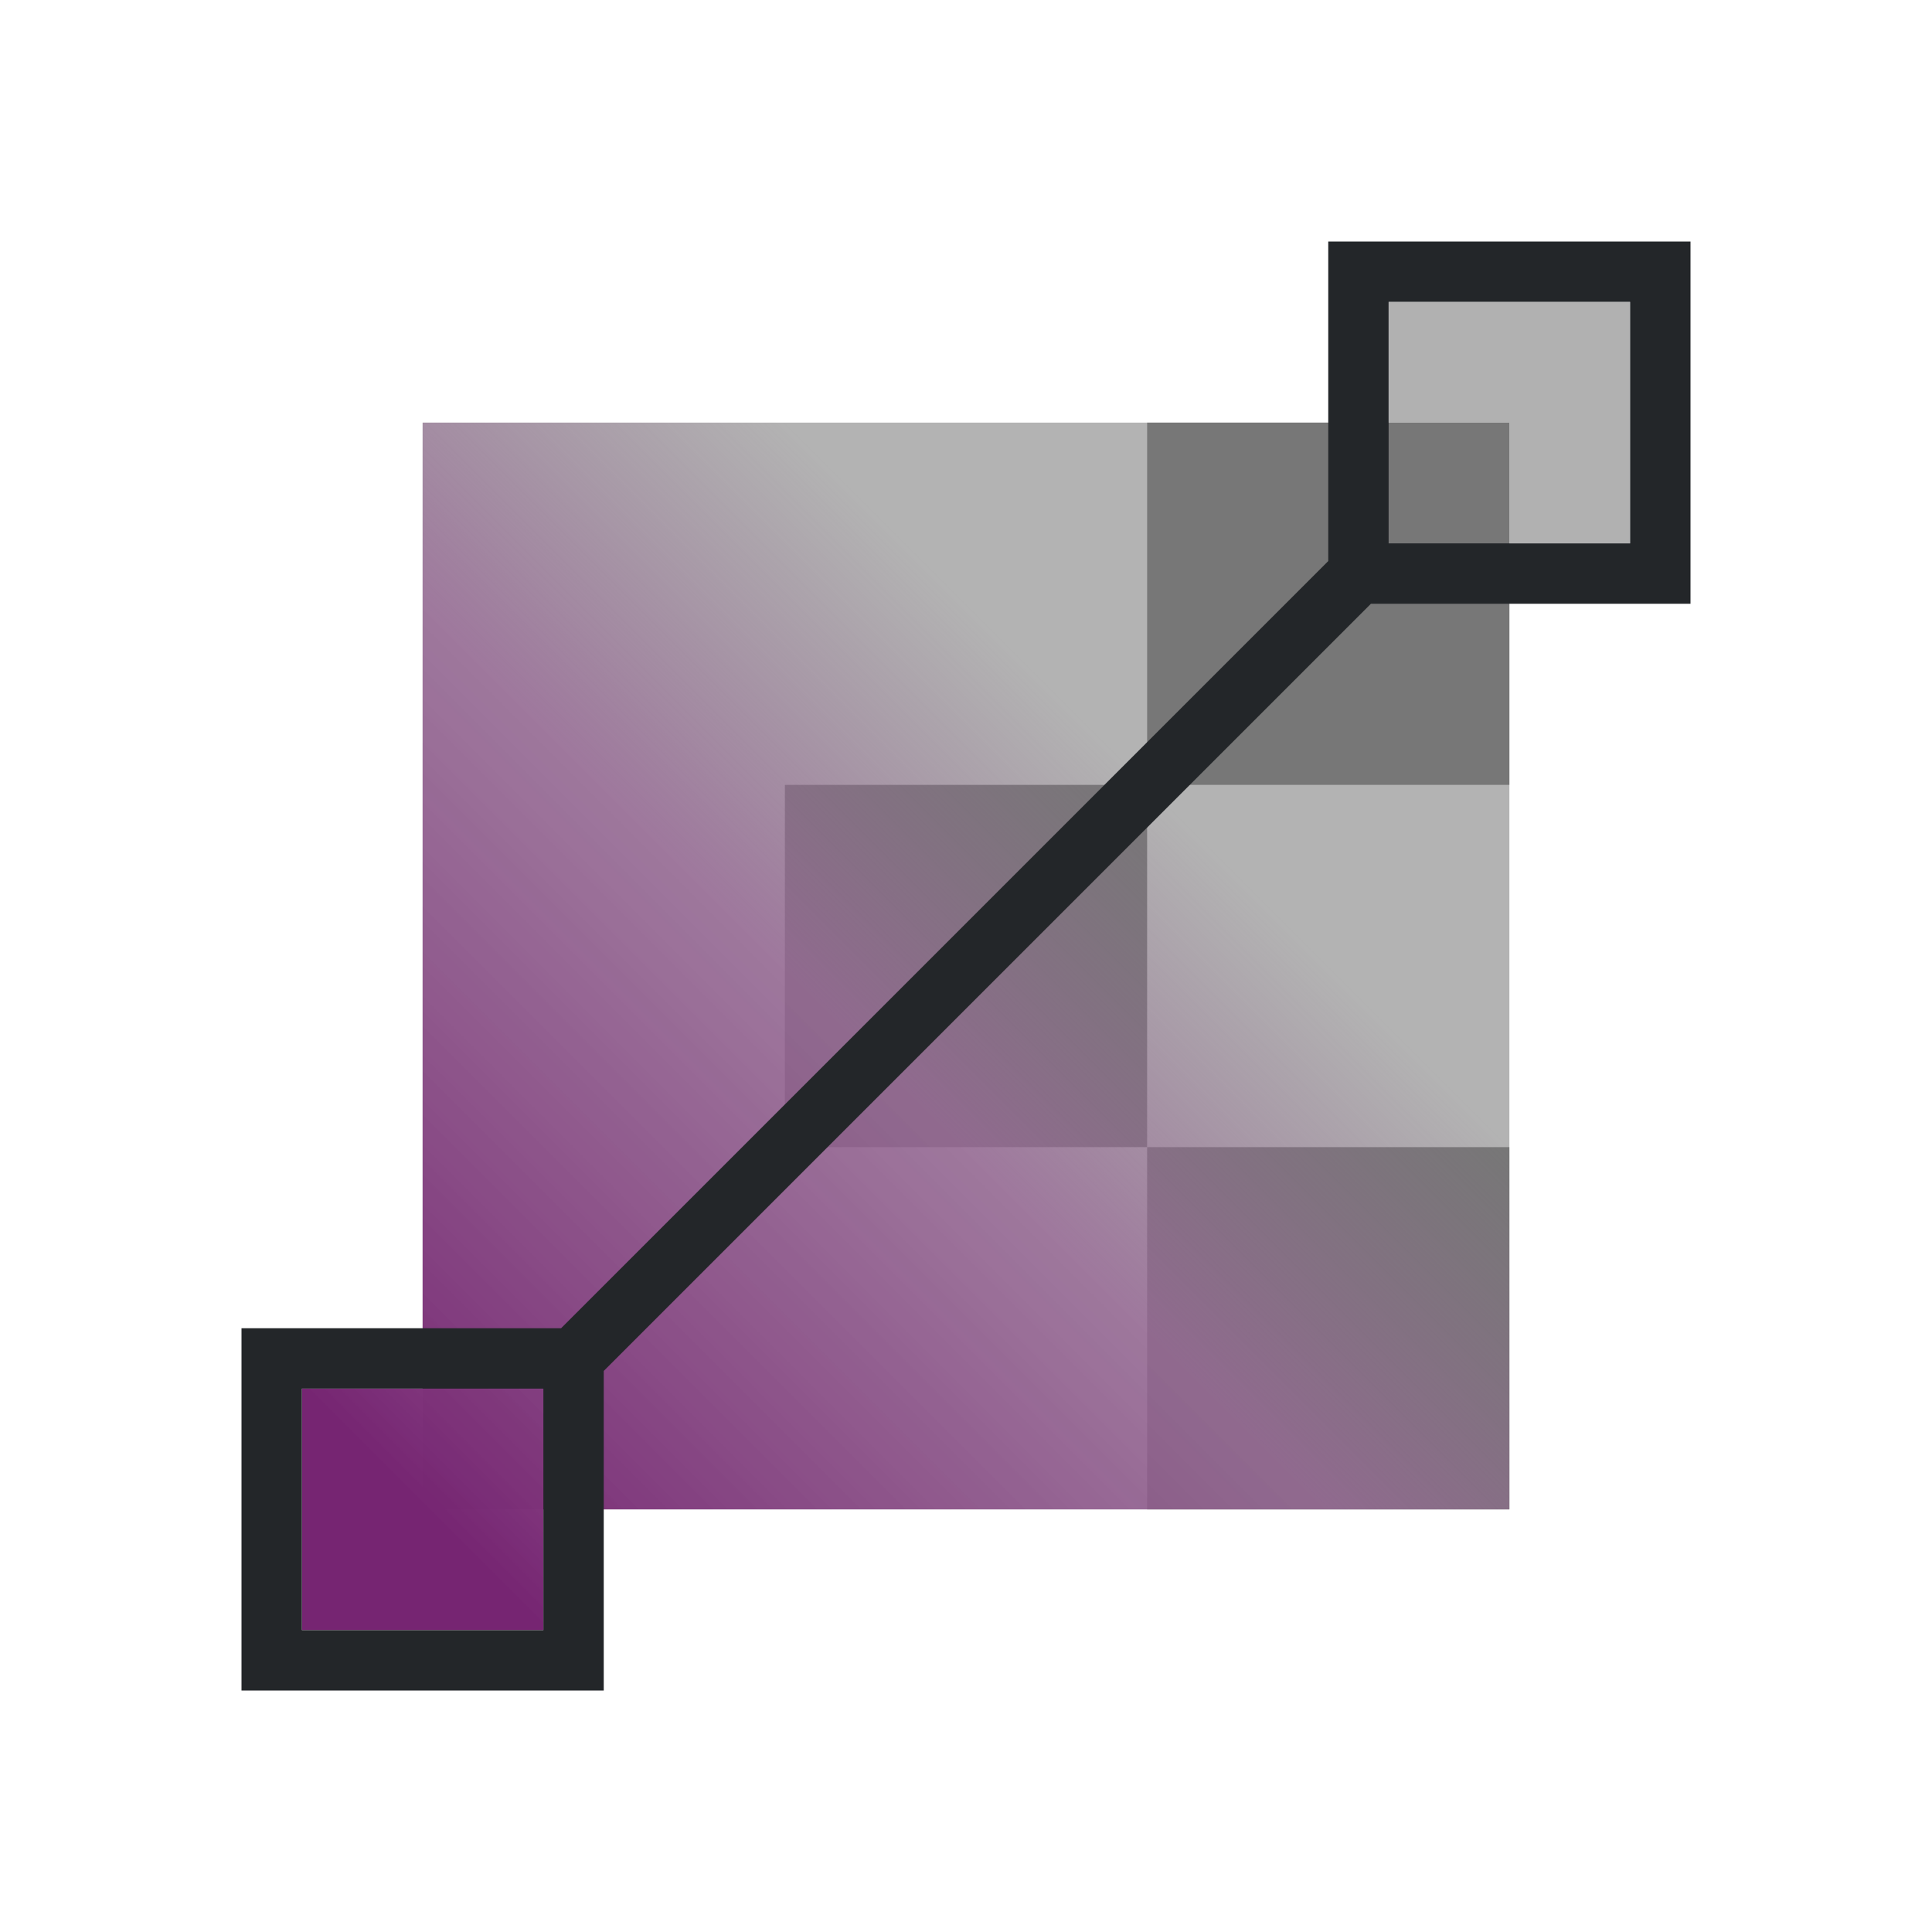 <?xml version="1.0" encoding="UTF-8" standalone="no"?>
<svg
   xmlns:dc="http://purl.org/dc/elements/1.1/"
   xmlns:cc="http://creativecommons.org/ns#"
   xmlns:rdf="http://www.w3.org/1999/02/22-rdf-syntax-ns#"
   xmlns:svg="http://www.w3.org/2000/svg"
   xmlns="http://www.w3.org/2000/svg"
   xmlns:sodipodi="http://sodipodi.sourceforge.net/DTD/sodipodi-0.dtd"
   xmlns:inkscape="http://www.inkscape.org/namespaces/inkscape"
   height="32"
   viewBox="0 0 32 32"
   width="32"
   version="1.1"
   id="svg29"
   sodipodi:docname="interactivetransparence.svg"
   inkscape:version="0.92.4 (5da689c313, 2019-01-14)">
  <defs
     id="defs33" />
  <sodipodi:namedview
     pagecolor="#ffffff"
     bordercolor="#666666"
     borderopacity="1"
     objecttolerance="10"
     gridtolerance="10"
     guidetolerance="10"
     inkscape:pageopacity="0"
     inkscape:pageshadow="2"
     inkscape:window-width="1920"
     inkscape:window-height="1011"
     id="namedview31"
     showgrid="false"
     inkscape:zoom="14.75"
     inkscape:cx="15.048651"
     inkscape:cy="13.756866"
     inkscape:window-x="1920"
     inkscape:window-y="32"
     inkscape:window-maximized="1"
     inkscape:current-layer="svg29" />
  <linearGradient
     id="a"
     gradientUnits="userSpaceOnUse"
     x1="391.571"
     x2="409.571"
     y1="540.798"
     y2="522.798">
    <stop
       offset="0"
       stop-color="#762572"
       id="stop2" />
    <stop
       offset=".417"
       stop-color="#48acf5"
       stop-opacity=".761"
       id="stop4"
       style="stop-color:#986696;stop-opacity:0.761" />
    <stop
       offset=".667"
       stop-color="#73c0f7"
       stop-opacity="0"
       id="stop6"
       style="stop-color:#8f6b8d;stop-opacity:0" />
    <stop
       offset="1"
       stop-color="#cae7fc"
       stop-opacity="0"
       id="stop8"
       style="stop-color:#e9bfe6;stop-opacity:0" />
  </linearGradient>
  <g
     transform="translate(-384.571 -515.798)"
     id="g27">
    <path
       d="m391.571 522.798h18v18h-18z"
       fill="#b3b3b3"
       id="path11" />
    <g
       fill="#777"
       id="g19">
      <path
         d="m403.571 534.798h6v6h-6z"
         id="path13" />
      <path
         d="m397.571 528.798h6v6h-6z"
         id="path15" />
      <path
         d="m403.571 522.798h6v6h-6z"
         id="path17" />
    </g>
    <path
       d="m407.571 520.798v2h-16v16h-2v4h4v-2h16v-16h2v-4z"
       fill="url(#a)"
       id="path21" />
    <path
       d="m407.571 520.798v2h2v2h2v-2-2h-2z"
       fill="#999"
       fill-opacity=".761"
       id="path23" />
    <path
       d="m406.571 519.798v5.293l-12.707 12.707h-5.293v6h6v-5.293l12.707-12.707h5.293v-6zm1 1h4v4h-3.293-.707v-.707zm-18 18h3.293.707v.707 3.293h-4z"
       fill="#232629"
       fill-rule="evenodd"
       id="path25" />
  </g>
</svg>
